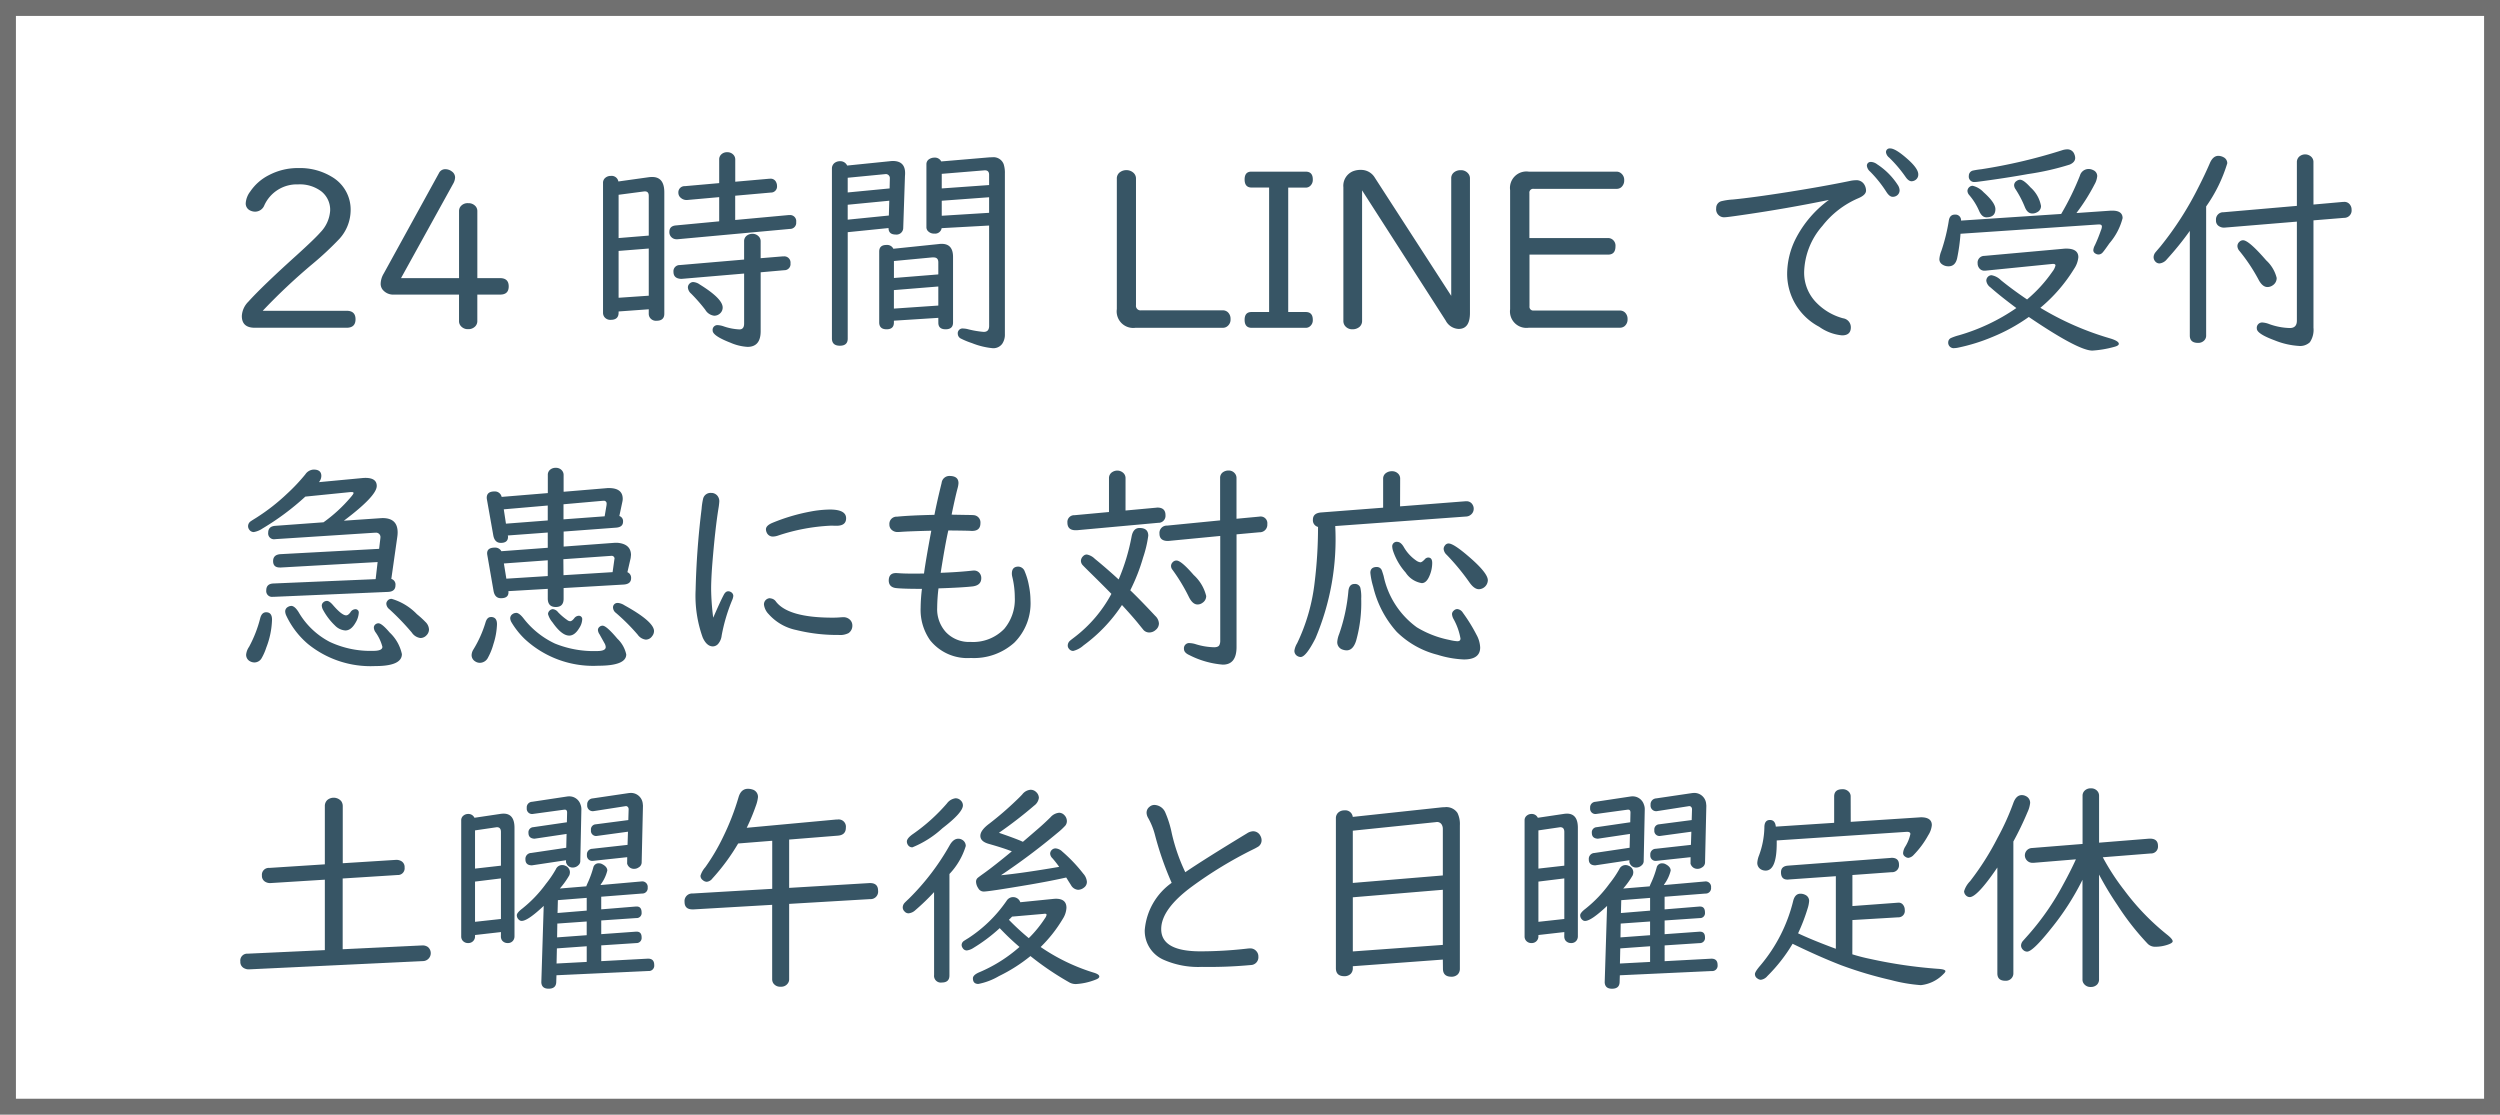 <svg xmlns="http://www.w3.org/2000/svg" width="157" height="70" viewBox="0 0 157 70">
  <g id="Group_527" data-name="Group 527" transform="translate(-857 -1225)">
    <g id="Rectangle_151" data-name="Rectangle 151" transform="translate(857 1225)" fill="#fff" stroke="#707070" stroke-width="1">
      <rect width="157" height="70" stroke="none"/>
      <rect x="0.5" y="0.5" width="156" height="69" fill="none"/>
    </g>
    <g id="Group_408" data-name="Group 408" transform="translate(278 -7017)">
      <path id="Path_2027" data-name="Path 2027" d="M2.5-1.483H7.766q.561,0,.561.533t-.561.533H2q-.813,0-.813-.738a1.365,1.365,0,0,1,.41-.9q.875-.971,3.035-2.919Q5.763-6,6.118-6.405a2.162,2.162,0,0,0,.615-1.354A1.471,1.471,0,0,0,6.18-8.982,2.246,2.246,0,0,0,4.724-9.42,2.24,2.24,0,0,0,2.6-8.107a.627.627,0,0,1-.567.4A.728.728,0,0,1,1.7-7.786a.478.478,0,0,1-.267-.472,1.355,1.355,0,0,1,.28-.711A3.1,3.1,0,0,1,2.9-10.008a3.871,3.871,0,0,1,1.839-.437,3.847,3.847,0,0,1,2.119.561A2.379,2.379,0,0,1,8.019-7.738,2.692,2.692,0,0,1,7.314-6,19.632,19.632,0,0,1,5.633-4.43,37.408,37.408,0,0,0,2.5-1.483ZM14.827-2.5H10.753a.853.853,0,0,1-.738-.328.6.6,0,0,1-.109-.362,1.3,1.3,0,0,1,.191-.629l3.473-6.316a.429.429,0,0,1,.4-.239.671.671,0,0,1,.41.144.462.462,0,0,1,.2.369.851.851,0,0,1-.116.39L11.184-3.534h3.644v-4.2a.507.507,0,0,1,.062-.253.557.557,0,0,1,.513-.253.58.58,0,0,1,.485.219.459.459,0,0,1,.089.287v4.2H17.4q.547,0,.547.52T17.4-2.5H15.976V-.841a.472.472,0,0,1-.15.355.587.587,0,0,1-.424.157.569.569,0,0,1-.5-.246.459.459,0,0,1-.075-.267Zm11.915.923-1.894.137v.075q0,.451-.492.451a.459.459,0,0,1-.424-.212.456.456,0,0,1-.062-.239V-9.509a.4.4,0,0,1,.157-.335.519.519,0,0,1,.335-.109.429.429,0,0,1,.472.349l1.907-.267a1.762,1.762,0,0,1,.219-.014q.759,0,.759.964V-1.3q0,.444-.492.444a.459.459,0,0,1-.424-.212.443.443,0,0,1-.062-.232Zm0-4.628V-8.7q0-.273-.226-.28h-.055l-1.613.212V-6.05Zm0,.813-1.894.15V-2.3l1.894-.13ZM32.17-8.709v1.524l3.35-.308h.055A.384.384,0,0,1,36-7.055a.383.383,0,0,1-.39.431l-7.068.649h-.055a.448.448,0,0,1-.328-.137.435.435,0,0,1-.123-.321q0-.376.41-.41L31.165-7.1V-8.62l-1.989.178a.548.548,0,0,1-.417-.13.408.408,0,0,1-.157-.314.389.389,0,0,1,.41-.424L31.165-9.5v-1.483a.422.422,0,0,1,.157-.342.509.509,0,0,1,.342-.116.509.509,0,0,1,.41.178.427.427,0,0,1,.1.28v1.395L34.3-9.775h.048a.371.371,0,0,1,.4.232.467.467,0,0,1,.048.212.38.38,0,0,1-.39.424ZM33.77-3.9V-.2q0,.984-.827.984a3.163,3.163,0,0,1-1.066-.26Q30.755.089,30.755-.239a.3.3,0,0,1,.335-.342,1.37,1.37,0,0,1,.335.068,3.507,3.507,0,0,0,1.012.2q.294,0,.294-.369V-3.821l-3.937.335q-.5-.014-.5-.444a.386.386,0,0,1,.4-.424L32.73-4.7V-5.838a.431.431,0,0,1,.205-.39.586.586,0,0,1,.314-.089.523.523,0,0,1,.376.144.431.431,0,0,1,.144.335v1.053L35.157-4.9h.062a.392.392,0,0,1,.424.438.383.383,0,0,1-.39.431Zm-4.218.615a.768.768,0,0,1,.39.15q1.442.889,1.442,1.449a.49.49,0,0,1-.144.349.532.532,0,0,1-.39.164.753.753,0,0,1-.561-.376A10.486,10.486,0,0,0,29.4-2.563a.561.561,0,0,1-.2-.383.328.328,0,0,1,.1-.239A.336.336,0,0,1,29.552-3.288ZM44.926-1.039l-2.789.178v.116q0,.424-.458.424t-.465-.424V-5.2q0-.417.458-.417a.434.434,0,0,1,.431.239l2.837-.294a1.4,1.4,0,0,1,.2-.014q.711,0,.711.82V-.745q0,.424-.465.424t-.458-.424Zm0-2.728v-.759q0-.308-.294-.308h-.1l-2.393.226v1.066Zm0,.759-2.789.226V-1.62l2.789-.191ZM41.8-6.679l-2.563.26V.267q0,.444-.492.444t-.5-.444V-10.418a.434.434,0,0,1,.157-.342.544.544,0,0,1,.342-.116.473.473,0,0,1,.458.273l2.68-.273a1.529,1.529,0,0,1,.185-.014q.813,0,.772.841l-.007.1-.109,3.261a.422.422,0,0,1-.479.417Q41.8-6.275,41.8-6.679Zm.068-2.488.014-.622a.255.255,0,0,0-.246-.28l-2.4.232v.923Zm-.021.772-2.611.253v.937l2.584-.26Zm6.269,1.559-2.98.164a.414.414,0,0,1-.458.342.515.515,0,0,1-.431-.191.359.359,0,0,1-.068-.226v-3.937a.367.367,0,0,1,.185-.328.586.586,0,0,1,.314-.089.443.443,0,0,1,.431.239l2.98-.253q.075-.007.212-.007a.68.68,0,0,1,.731.438,1.769,1.769,0,0,1,.075.574V-.027a1.027,1.027,0,0,1-.171.622.691.691,0,0,1-.588.273A4.714,4.714,0,0,1,47.038.547a4.927,4.927,0,0,1-.67-.273.347.347,0,0,1-.219-.308.3.3,0,0,1,.342-.335,1.352,1.352,0,0,1,.26.034,6,6,0,0,0,1.025.178q.342,0,.342-.376Zm0-2.543v-.643q0-.308-.308-.28l-2.666.219v.916Zm0,.766-2.974.219v.943l2.974-.185ZM57.34-9.769v7.937a.284.284,0,0,0,.321.321h5.127A.462.462,0,0,1,63.1-1.4a.554.554,0,0,1,.178.438.523.523,0,0,1-.239.479.433.433,0,0,1-.246.068H57.313a1.039,1.039,0,0,1-1.176-1.176V-9.769a.483.483,0,0,1,.226-.437.662.662,0,0,1,.376-.109.644.644,0,0,1,.431.157A.482.482,0,0,1,57.34-9.769Zm8.36.547H64.606q-.444,0-.444-.506t.444-.492H68q.444,0,.444.492a.506.506,0,0,1-.171.41.4.4,0,0,1-.273.1H66.9v7.813H68q.444,0,.444.492a.486.486,0,0,1-.171.4.4.4,0,0,1-.273.1H64.606q-.444,0-.444-.5t.444-.492H65.7Zm11.437,6.8V-9.8a.458.458,0,0,1,.15-.355.637.637,0,0,1,.438-.157.576.576,0,0,1,.506.246.451.451,0,0,1,.082.267v8.456q0,1-.711,1a.962.962,0,0,1-.813-.526l-5.25-8.176V-.854a.485.485,0,0,1-.157.376.662.662,0,0,1-.444.157.567.567,0,0,1-.485-.232.5.5,0,0,1-.089-.3V-9.242a.984.984,0,0,1,.595-1,1.284,1.284,0,0,1,.5-.089,1,1,0,0,1,.882.492Zm4.915-2.591v3.247a.236.236,0,0,0,.267.267h5.4a.472.472,0,0,1,.314.109.554.554,0,0,1,.178.438.534.534,0,0,1-.2.444.47.47,0,0,1-.294.089H82.011a1.033,1.033,0,0,1-1.176-1.162V-9.058a1.033,1.033,0,0,1,1.176-1.162h5.5a.437.437,0,0,1,.3.109A.524.524,0,0,1,88-9.68a.554.554,0,0,1-.2.451.459.459,0,0,1-.287.089h-5.2a.236.236,0,0,0-.267.267V-6.05h4.942a.443.443,0,0,1,.232.062.479.479,0,0,1,.232.458q0,.52-.465.52Zm18.8-3.432q-2.666.547-5.366.937-1.025.15-1.148.15a.5.5,0,0,1-.561-.567.441.441,0,0,1,.314-.437,3.927,3.927,0,0,1,.738-.109q1.265-.123,3.521-.479,2.153-.342,3.814-.684a1.875,1.875,0,0,1,.376-.048.57.57,0,0,1,.547.287.743.743,0,0,1,.1.362q0,.28-.492.485a5.7,5.7,0,0,0-2.249,1.736A4.57,4.57,0,0,0,99.3-3.91a2.681,2.681,0,0,0,.8,1.948,3.658,3.658,0,0,0,1.641.95.569.569,0,0,1,.492.567q0,.506-.554.506a2.957,2.957,0,0,1-1.436-.54,3.758,3.758,0,0,1-2.01-3.336A4.97,4.97,0,0,1,98.766-6,6.943,6.943,0,0,1,100.851-8.442Zm2.652-2.386a.709.709,0,0,1,.383.15,4.414,4.414,0,0,1,1.285,1.285.653.653,0,0,1,.123.342.4.4,0,0,1-.144.314.444.444,0,0,1-.294.1q-.191,0-.383-.294a7.6,7.6,0,0,0-1.032-1.292.565.565,0,0,1-.2-.349A.23.23,0,0,1,103.5-10.828Zm1.2-.848q.342,0,1.114.69.649.581.649.937a.4.4,0,0,1-.15.335.445.445,0,0,1-.267.1q-.191,0-.376-.267a8.168,8.168,0,0,0-1.032-1.217.519.519,0,0,1-.2-.321A.227.227,0,0,1,104.706-11.676Zm4.416,5.359a11.59,11.59,0,0,1-.212,1.538q-.116.506-.54.506a.664.664,0,0,1-.431-.144.383.383,0,0,1-.144-.314,1.692,1.692,0,0,1,.123-.506,11.462,11.462,0,0,0,.472-1.921q.062-.362.383-.362a.351.351,0,0,1,.383.376l6.289-.417a17.219,17.219,0,0,0,1.176-2.406.566.566,0,0,1,.547-.417.62.62,0,0,1,.28.068.407.407,0,0,1,.26.376,1.273,1.273,0,0,1-.171.526A12.278,12.278,0,0,1,116.4-7.622l2.167-.15h.089q.643,0,.643.472a3.92,3.92,0,0,1-.827,1.579q-.314.451-.417.567a.357.357,0,0,1-.267.137.384.384,0,0,1-.219-.075.23.23,0,0,1-.109-.2.787.787,0,0,1,.1-.308,9.37,9.37,0,0,0,.376-.93A.729.729,0,0,0,118-6.768q0-.144-.191-.137h-.027ZM113.3-2.194a8.866,8.866,0,0,0,1.593-1.75.987.987,0,0,0,.191-.383q0-.1-.15-.1a.748.748,0,0,0-.089.007l-4.156.417L110.633-4a.4.4,0,0,1-.355-.185.462.462,0,0,1-.082-.273.419.419,0,0,1,.417-.472l4.929-.444a1.827,1.827,0,0,1,.212-.014q.766,0,.766.54a1.563,1.563,0,0,1-.267.731,9.946,9.946,0,0,1-2.119,2.447A18.333,18.333,0,0,0,118.474.239q.588.171.588.355,0,.116-.294.191a6.709,6.709,0,0,1-1.367.232q-.882,0-3.992-2.112A11.287,11.287,0,0,1,111.1.171a11.61,11.61,0,0,1-2.105.656,1.33,1.33,0,0,1-.246.034.345.345,0,0,1-.4-.383.3.3,0,0,1,.178-.253,3.338,3.338,0,0,1,.5-.171,12.376,12.376,0,0,0,3.6-1.709Q111.6-2.42,111-2.953a.606.606,0,0,1-.26-.417.351.351,0,0,1,.1-.246.321.321,0,0,1,.232-.1,1.116,1.116,0,0,1,.588.314Q112.417-2.789,113.3-2.194Zm2.516-9.427a.457.457,0,0,1,.451.3.621.621,0,0,1,.055.239q0,.267-.342.417a16.5,16.5,0,0,1-2.618.595q-1.436.26-3.158.485-.123.014-.178.014a.341.341,0,0,1-.383-.39.331.331,0,0,1,.26-.328,5,5,0,0,1,.52-.082,33.614,33.614,0,0,0,5.065-1.189A1.1,1.1,0,0,1,115.814-11.621Zm-5.927,2.29a1.358,1.358,0,0,1,.677.4q.745.663.745,1.066,0,.513-.567.513-.287,0-.465-.424a3.9,3.9,0,0,0-.615-.978.424.424,0,0,1-.109-.26.344.344,0,0,1,.157-.267A.276.276,0,0,1,109.888-9.331Zm2.974-.383q.219,0,.656.485a2.033,2.033,0,0,1,.656,1.162.426.426,0,0,1-.253.4.587.587,0,0,1-.287.075q-.314,0-.472-.4a6.515,6.515,0,0,0-.588-1.128.465.465,0,0,1-.089-.246.321.321,0,0,1,.164-.273A.375.375,0,0,1,112.861-9.714Zm11.683,1.682v8.1a.422.422,0,0,1-.13.321.517.517,0,0,1-.383.144q-.513,0-.513-.465V-6.5a19.267,19.267,0,0,1-1.442,1.784.679.679,0,0,1-.465.26.35.35,0,0,1-.267-.13.408.408,0,0,1-.1-.267.512.512,0,0,1,.116-.3q.021-.027.314-.369a20.347,20.347,0,0,0,2.386-3.719q.4-.779.711-1.5.2-.472.54-.472a.7.7,0,0,1,.314.082.422.422,0,0,1,.246.383A9.419,9.419,0,0,1,124.544-8.032Zm6.74-.123,1.846-.164h.048a.426.426,0,0,1,.417.2.494.494,0,0,1,.082.28.463.463,0,0,1-.472.52l-1.921.157V-.417a1.385,1.385,0,0,1-.226.909.892.892,0,0,1-.7.232,4.839,4.839,0,0,1-1.524-.355q-1.107-.41-1.107-.731a.335.335,0,0,1,.376-.383,1.388,1.388,0,0,1,.41.1A4.061,4.061,0,0,0,129.8-.4q.444,0,.444-.465V-7.082l-4.539.376a.563.563,0,0,1-.328-.075.4.4,0,0,1-.212-.39.453.453,0,0,1,.472-.5l4.607-.4v-2.741a.458.458,0,0,1,.226-.41.55.55,0,0,1,.287-.082.554.554,0,0,1,.349.116.448.448,0,0,1,.178.376Zm-4.423,2.242q.362,0,1.456,1.265a2.223,2.223,0,0,1,.656,1.1.537.537,0,0,1-.246.465.576.576,0,0,1-.335.109q-.314,0-.561-.472a11.074,11.074,0,0,0-1.2-1.8.476.476,0,0,1-.123-.3.357.357,0,0,1,.123-.267A.332.332,0,0,1,126.861-5.913ZM7.595,11.7l2.29-.157q.1-.007.144-.007.943,0,.943.9a2.04,2.04,0,0,1-.021.273l-.376,2.646a.368.368,0,0,1,.26.4q0,.4-.472.417l-7.157.308H3.138a.363.363,0,0,1-.417-.4q0-.417.444-.437l6.426-.273.123-1.073-6.07.342H3.575q-.424,0-.424-.4t.451-.437l6.207-.335.075-.636a.555.555,0,0,0,.007-.068.275.275,0,0,0-.314-.308H9.522l-6.187.4-.075.007a.366.366,0,0,1-.417-.41q0-.4.451-.431L6.316,11.8a9.392,9.392,0,0,0,1.709-1.572q.178-.205.178-.267T8.073,9.9q-.027,0-.116.007l-2.782.28a16.337,16.337,0,0,1-2.687,2,1.382,1.382,0,0,1-.547.226.339.339,0,0,1-.287-.15.363.363,0,0,1-.075-.219.377.377,0,0,1,.13-.28q.048-.041.369-.239A12.522,12.522,0,0,0,4.02,10.013,11.6,11.6,0,0,0,5.175,8.789a.671.671,0,0,1,.52-.3q.485,0,.485.4a.627.627,0,0,1-.15.39l2.762-.26q.1-.007.157-.007.711,0,.711.506Q9.659,10.149,7.595,11.7ZM2.714,17.45q.369,0,.369.465a5.206,5.206,0,0,1-.362,1.757,3.48,3.48,0,0,1-.3.677.522.522,0,0,1-.437.253.579.579,0,0,1-.273-.068.456.456,0,0,1-.253-.431,1.049,1.049,0,0,1,.185-.485,7.762,7.762,0,0,0,.7-1.8Q2.44,17.45,2.714,17.45Zm1.572-.4q.219,0,.465.39a4.847,4.847,0,0,0,1.962,1.873,6.023,6.023,0,0,0,2.728.561q.574,0,.574-.253a2.773,2.773,0,0,0-.437-.923.555.555,0,0,1-.1-.28.26.26,0,0,1,.089-.2.3.3,0,0,1,.2-.075q.212,0,.7.574a2.606,2.606,0,0,1,.772,1.36q0,.752-1.668.752a6.238,6.238,0,0,1-4.225-1.381,5.263,5.263,0,0,1-1.36-1.771A.7.7,0,0,1,3.91,17.4a.317.317,0,0,1,.178-.287A.371.371,0,0,1,4.286,17.054Zm2.242-.314q.15,0,.362.239.574.67.848.67.13,0,.273-.2a.373.373,0,0,1,.287-.185.205.205,0,0,1,.232.232,1.358,1.358,0,0,1-.212.629q-.273.472-.629.472a1,1,0,0,1-.656-.314,3.91,3.91,0,0,1-.725-.943.666.666,0,0,1-.1-.3.272.272,0,0,1,.109-.219A.31.31,0,0,1,6.528,16.739Zm4.061-.13a3.6,3.6,0,0,1,1.593.964,6.222,6.222,0,0,1,.54.492.7.7,0,0,1,.219.465.521.521,0,0,1-.157.369.515.515,0,0,1-.383.171.77.77,0,0,1-.54-.342,15.5,15.5,0,0,0-1.415-1.47.464.464,0,0,1-.185-.342.281.281,0,0,1,.062-.171A.307.307,0,0,1,10.589,16.609Zm9.81-4.163-2.509.185a.306.306,0,0,1,.014.082q0,.383-.451.383-.383,0-.472-.458l-.4-2.256a.7.7,0,0,1-.014-.116q0-.4.485-.4a.433.433,0,0,1,.451.342l2.9-.239V8.83a.41.41,0,0,1,.157-.342.519.519,0,0,1,.335-.109.49.49,0,0,1,.4.171.427.427,0,0,1,.1.28V9.883l2.7-.226a.943.943,0,0,1,.137-.007q.875,0,.875.677a.788.788,0,0,1-.021.178l-.191.9a.338.338,0,0,1,.232.355q0,.342-.431.376l-3.3.246v.943l3.233-.239h.13q.854.068.868.759l-.021.2-.205.889a.375.375,0,0,1,.232.376q0,.369-.465.4l-3.773.219V16.6q0,.52-.492.52T20.4,16.6V15.98l-2.475.144a.728.728,0,0,1,.007.075q0,.369-.472.369-.383,0-.465-.458l-.39-2.242a1,1,0,0,1-.014-.116q0-.362.485-.362a.439.439,0,0,1,.41.226L20.4,13.4Zm0-.759v-.937l-2.762.239.137.9Zm-2.6,3.657,2.6-.164v-.991l-2.755.2Zm3.589-.219,3.083-.191.116-.827.007-.027a.179.179,0,0,0-.164-.171H24.4l-3.021.212Zm0-3.507,2.584-.191.116-.684a.726.726,0,0,0,.007-.1.169.169,0,0,0-.191-.191h-.041l-2.475.219Zm-4.56,6.132q.383,0,.383.451a4.484,4.484,0,0,1-.226,1.258,3.9,3.9,0,0,1-.335.834.576.576,0,0,1-.513.335.529.529,0,0,1-.294-.089.458.458,0,0,1-.226-.41.721.721,0,0,1,.123-.355,7.283,7.283,0,0,0,.745-1.661Q16.584,17.751,16.823,17.751Zm1.586-.26q.185,0,.444.321a5.378,5.378,0,0,0,1.989,1.606,6.483,6.483,0,0,0,2.646.472q.547,0,.547-.253a.551.551,0,0,0-.082-.246l-.308-.554a.521.521,0,0,1-.1-.273.246.246,0,0,1,.089-.185.293.293,0,0,1,.205-.082q.239,0,.93.82a1.907,1.907,0,0,1,.554.984q0,.711-1.757.711a6.322,6.322,0,0,1-4.614-1.675,5.071,5.071,0,0,1-.827-1.039.57.57,0,0,1-.089-.267.32.32,0,0,1,.144-.26A.393.393,0,0,1,18.409,17.491Zm2.311-.232a.482.482,0,0,1,.321.191,3.7,3.7,0,0,0,.567.485.338.338,0,0,0,.191.082q.109,0,.253-.178a.373.373,0,0,1,.273-.164.209.209,0,0,1,.232.239,1.067,1.067,0,0,1-.178.52q-.287.485-.636.485-.472,0-1.053-.834a1.36,1.36,0,0,1-.28-.52.329.329,0,0,1,.308-.308Zm4.095-.39a.943.943,0,0,1,.4.15q1.853,1.025,1.853,1.62a.518.518,0,0,1-.123.321.476.476,0,0,1-.4.212.735.735,0,0,1-.506-.314,12.759,12.759,0,0,0-1.36-1.36.451.451,0,0,1-.185-.321A.275.275,0,0,1,24.814,16.869Zm5.975.916q.444-1.025.656-1.422.116-.226.28-.226a.3.3,0,0,1,.157.041.286.286,0,0,1,.164.253.892.892,0,0,1-.075.267,10.955,10.955,0,0,0-.656,2.215.971.971,0,0,1-.2.5.455.455,0,0,1-.349.185q-.39,0-.643-.561a7.744,7.744,0,0,1-.444-2.994,50.76,50.76,0,0,1,.376-5.086,4.066,4.066,0,0,1,.1-.656.479.479,0,0,1,.492-.342.494.494,0,0,1,.41.191.541.541,0,0,1,.109.349,3.87,3.87,0,0,1-.055.451q-.212,1.319-.39,3.548-.068.916-.068,1.511A15.587,15.587,0,0,0,30.789,17.785Zm7.4-5.77a12.186,12.186,0,0,0-3.329.622,1.118,1.118,0,0,1-.3.062.416.416,0,0,1-.424-.267.5.5,0,0,1-.041-.185q0-.239.41-.41a12,12,0,0,1,2.406-.711,6.9,6.9,0,0,1,1.2-.123q1.019,0,1.019.547,0,.472-.6.472Zm-3.821,4.566a.462.462,0,0,1,.362.212q.779,1,3.548,1,.287,0,.506-.021.109-.007.157-.007a.569.569,0,0,1,.472.205.5.5,0,0,1,.109.321.559.559,0,0,1-.239.472,1.156,1.156,0,0,1-.629.116,10.671,10.671,0,0,1-2.646-.308,3.172,3.172,0,0,1-1.743-1,1.036,1.036,0,0,1-.294-.6.385.385,0,0,1,.4-.4Zm10.309-5.25q.171-.868.451-2a.489.489,0,0,1,.492-.437q.567,0,.567.451a1.493,1.493,0,0,1-.055.314q-.157.595-.376,1.661l.1.007.786.014q.451.007.492.014a.46.46,0,0,1,.431.506q0,.485-.526.485-.055,0-.137-.007-.431-.014-1.354-.021-.191.827-.479,2.659,1.094-.041,1.921-.13a1.306,1.306,0,0,1,.164-.014.44.44,0,0,1,.314.116.48.48,0,0,1,.15.362q0,.451-.547.52-.677.075-2.14.123a10.993,10.993,0,0,0-.082,1.217,2.137,2.137,0,0,0,.554,1.538,2,2,0,0,0,1.538.608,2.717,2.717,0,0,0,2.119-.82,2.862,2.862,0,0,0,.663-1.976,5.591,5.591,0,0,0-.157-1.292.848.848,0,0,1-.027-.205q0-.438.41-.437a.445.445,0,0,1,.4.308,4.1,4.1,0,0,1,.26.882,4.855,4.855,0,0,1,.1.93A3.49,3.49,0,0,1,49.7,19.357a3.785,3.785,0,0,1-2.734.964,3,3,0,0,1-2.55-1.107,3.308,3.308,0,0,1-.6-2.044,10.289,10.289,0,0,1,.082-1.189q-1.155,0-1.613-.048t-.472-.465q0-.479.451-.479.055,0,.164.007.328.027.909.027.431,0,.69-.007.123-.9.458-2.687-1.408.034-1.948.075-.1.007-.15.007a.537.537,0,0,1-.417-.164.431.431,0,0,1-.116-.308.453.453,0,0,1,.479-.492Q43.135,11.366,44.68,11.332Zm12-.267,1.935-.178.062-.007q.513,0,.513.479a.441.441,0,0,1-.465.479l-5.1.465h-.082q-.513,0-.513-.485a.423.423,0,0,1,.444-.458l2.167-.2V9.035a.443.443,0,0,1,.226-.4.574.574,0,0,1,.287-.082.554.554,0,0,1,.349.116.441.441,0,0,1,.178.369Zm.3,5.011q.608.581,1.572,1.613a.7.7,0,0,1,.226.472.525.525,0,0,1-.2.4.6.6,0,0,1-.4.164.491.491,0,0,1-.369-.157l-.3-.369q-.349-.437-1.053-1.2a9.8,9.8,0,0,1-2.413,2.536,1.507,1.507,0,0,1-.649.349.33.33,0,0,1-.267-.137.3.3,0,0,1-.075-.2.4.4,0,0,1,.137-.3q.034-.034.287-.226a8.434,8.434,0,0,0,2.317-2.721q-.513-.526-1.3-1.3-.417-.41-.485-.485a.414.414,0,0,1-.13-.287.425.425,0,0,1,.144-.3.314.314,0,0,1,.226-.1.962.962,0,0,1,.5.267q.684.554,1.5,1.3a12.87,12.87,0,0,0,.813-2.693q.1-.54.5-.54.547,0,.547.485A7.257,7.257,0,0,1,57.791,14,11.857,11.857,0,0,1,56.978,16.076Zm6.672-3.514v7.075q0,1.107-.861,1.107a5.6,5.6,0,0,1-2.105-.6q-.335-.15-.335-.383a.326.326,0,0,1,.369-.369,1.487,1.487,0,0,1,.39.075,4.159,4.159,0,0,0,1.128.185q.28,0,.342-.15a.626.626,0,0,0,.048-.273V12.658l-3.261.314H59.3q-.485-.021-.485-.458a.459.459,0,0,1,.479-.506l3.329-.328V9.021a.425.425,0,0,1,.205-.383.586.586,0,0,1,.314-.089.489.489,0,0,1,.41.185.437.437,0,0,1,.1.287v2.557l1.388-.13a.555.555,0,0,1,.068-.007.42.42,0,0,1,.479.472.473.473,0,0,1-.492.513ZM59.883,14.2q.294,0,1.08.909a2.627,2.627,0,0,1,.786,1.319.5.5,0,0,1-.226.424.517.517,0,0,1-.321.109q-.3,0-.533-.458a11.375,11.375,0,0,0-1.039-1.723.382.382,0,0,1-.089-.232.34.34,0,0,1,.109-.246A.321.321,0,0,1,59.883,14.2Zm14.041-3.4,4.115-.321h.048a.425.425,0,0,1,.4.232.454.454,0,0,1,.062.226.467.467,0,0,1-.185.39.478.478,0,0,1-.267.109l-8.244.6a15.927,15.927,0,0,1-1.244,7.055q-.595,1.169-.93,1.169a.422.422,0,0,1-.205-.062.369.369,0,0,1-.185-.342,1.246,1.246,0,0,1,.171-.458,11.947,11.947,0,0,0,1.1-3.828,28.309,28.309,0,0,0,.212-3.479.428.428,0,0,1-.321-.458q0-.41.52-.451l3.89-.3V9.069a.422.422,0,0,1,.2-.376.6.6,0,0,1,.349-.1.523.523,0,0,1,.376.137.426.426,0,0,1,.144.342Zm-2.857,4.874a.343.343,0,0,1,.362.232,2.561,2.561,0,0,1,.055.69,8.792,8.792,0,0,1-.321,2.646q-.191.6-.595.6a.782.782,0,0,1-.232-.041.482.482,0,0,1-.355-.506,1.649,1.649,0,0,1,.116-.472,11.064,11.064,0,0,0,.581-2.687Q70.718,15.673,71.066,15.673Zm1.408-1.066a.324.324,0,0,1,.3.205q.027.062.116.355a5.335,5.335,0,0,0,2.085,3.227,6.3,6.3,0,0,0,2.051.793,2.88,2.88,0,0,0,.492.082q.2,0,.2-.171a3.929,3.929,0,0,0-.451-1.251.733.733,0,0,1-.082-.287.294.294,0,0,1,.109-.212.317.317,0,0,1,.219-.1.464.464,0,0,1,.355.232,10.257,10.257,0,0,1,.854,1.381,1.79,1.79,0,0,1,.232.8q0,.752-1.025.752a6.394,6.394,0,0,1-1.654-.294,5.593,5.593,0,0,1-2.563-1.442,6.477,6.477,0,0,1-1.477-2.83,4.659,4.659,0,0,1-.178-.875Q72.058,14.606,72.475,14.606Zm4.5-1.477q.308,0,1.237.8,1.224,1.046,1.224,1.511a.58.58,0,0,1-.561.561q-.287,0-.581-.41a14.342,14.342,0,0,0-1.442-1.75.56.56,0,0,1-.191-.369.344.344,0,0,1,.082-.219A.274.274,0,0,1,76.973,13.13Zm-3.22-.1q.205,0,.39.3a2.6,2.6,0,0,0,.807.882.587.587,0,0,0,.246.1q.1,0,.28-.191a.294.294,0,0,1,.212-.109q.253,0,.253.342a2.053,2.053,0,0,1-.171.807q-.191.458-.485.458a1.493,1.493,0,0,1-1.012-.663,3.894,3.894,0,0,1-.793-1.367,1.058,1.058,0,0,1-.048-.239A.284.284,0,0,1,73.753,13.027ZM7.52,34.169v4.443l4.983-.239h.027a.557.557,0,0,1,.342.1.5.5,0,0,1-.273.882l-10.944.52H1.62a.533.533,0,0,1-.239-.048.437.437,0,0,1-.287-.444.432.432,0,0,1,.458-.492L6.4,38.667V34.244l-3.391.212a.589.589,0,0,1-.355-.082.421.421,0,0,1-.205-.39.432.432,0,0,1,.465-.479L6.4,33.28V29.623a.507.507,0,0,1,.157-.383.626.626,0,0,1,.868.068.535.535,0,0,1,.1.314v3.589L10.869,33a.621.621,0,0,1,.287.055.425.425,0,0,1,.253.424.421.421,0,0,1-.444.472Zm13.638.629,1.661-.137a1.58,1.58,0,0,1,.068-.171,6.088,6.088,0,0,0,.369-1,.339.339,0,0,1,.369-.273.394.394,0,0,1,.2.055q.314.164.314.4a2.43,2.43,0,0,1-.4.854l-.027.055,2.563-.226a.345.345,0,0,1,.4.383.339.339,0,0,1-.355.376l-2.563.2v.793l2.181-.178h.055q.3.007.3.383a.311.311,0,0,1-.335.342l-2.2.15v.861l2.181-.157h.041q.314,0,.314.362a.321.321,0,0,1-.335.355l-2.2.144v.991l2.926-.157q.4-.007.4.4a.337.337,0,0,1-.369.376l-5.77.267-.014.444q-.021.4-.479.4-.437,0-.458-.4l.15-4.8q-1,.943-1.381.943a.237.237,0,0,1-.164-.062.375.375,0,0,1-.144-.294q0-.157.342-.417a7.993,7.993,0,0,0,1.49-1.559,6.675,6.675,0,0,0,.622-.916.43.43,0,0,1,.41-.26.407.407,0,0,1,.171.041.443.443,0,0,1,.3.417.688.688,0,0,1-.034.178A5.128,5.128,0,0,1,21.157,34.8Zm-.123.731-.021.807,1.832-.15v-.8ZM21,37l-.014.868,1.859-.137v-.861Zm-.027,1.559-.021.95,1.894-.1v-.984Zm-3.514-1.025-1.627.185V37.8a.414.414,0,0,1-.431.424.429.429,0,0,1-.362-.171.416.416,0,0,1-.075-.253V30.525a.364.364,0,0,1,.144-.308.453.453,0,0,1,.287-.1.412.412,0,0,1,.4.239l1.606-.239a1.678,1.678,0,0,1,.219-.021q.69,0,.69.889V37.8a.443.443,0,0,1-.062.232.394.394,0,0,1-.362.191.429.429,0,0,1-.362-.171.446.446,0,0,1-.068-.253Zm0-4.17V31.25q0-.314-.273-.3l-.048.007-1.306.191v2.4Zm0,.8-1.627.2V36.89l1.627-.178Zm4.088-1.142-2.14.321q-.41,0-.41-.376a.368.368,0,0,1,.355-.4l2.208-.328.021-.868-2.017.3q-.376-.021-.376-.362a.321.321,0,0,1,.3-.362l2.112-.308.014-.608q0-.185-.144-.185h-.027l-2,.273a.334.334,0,0,1-.362-.376.35.35,0,0,1,.328-.39l2.222-.335a.959.959,0,0,1,.1-.007.739.739,0,0,1,.725.513.784.784,0,0,1,.055.294L22.442,33.1a.337.337,0,0,1-.116.232.5.5,0,0,1-.342.15.418.418,0,0,1-.417-.273.188.188,0,0,1-.021-.109Zm3.842-.191-2.16.232a.334.334,0,0,1-.369-.369.347.347,0,0,1,.335-.39l2.215-.246.027-.827-1.962.267a.323.323,0,0,1-.362-.369.319.319,0,0,1,.294-.362l2.051-.267.021-.69-.007-.048a.188.188,0,0,0-.13-.137h-.048l-2.017.314a.351.351,0,0,1-.4-.39.372.372,0,0,1,.349-.41l2.27-.335.089-.007a.744.744,0,0,1,.779.663l.014.137-.082,3.589a.37.37,0,0,1-.2.294.464.464,0,0,1-.246.082.439.439,0,0,1-.444-.267.188.188,0,0,1-.021-.109Zm7.506-1.846,5.633-.52H38.6a.456.456,0,0,1,.52.513q0,.458-.492.5l-3.069.246v3.035l5.011-.3q.574-.034.574.479a.472.472,0,0,1-.506.526l-5.079.3v4.73a.421.421,0,0,1-.068.239.5.5,0,0,1-.465.232.511.511,0,0,1-.472-.232.48.48,0,0,1-.062-.239V35.823l-4.929.287H29.49q-.5,0-.5-.472a.476.476,0,0,1,.506-.526l5-.294V31.8l-2.14.171a13.082,13.082,0,0,1-1.62,2.2.5.5,0,0,1-.349.205.381.381,0,0,1-.246-.1.333.333,0,0,1-.15-.28,1.4,1.4,0,0,1,.3-.533A12.611,12.611,0,0,0,31.4,31.585a15.607,15.607,0,0,0,.984-2.529q.157-.52.588-.52a.88.88,0,0,1,.267.041.477.477,0,0,1,.362.485,2.219,2.219,0,0,1-.137.554A12.419,12.419,0,0,1,32.895,30.983Zm17.131,7.485a15.859,15.859,0,0,1-1.244-1.183,10.4,10.4,0,0,1-1.654,1.244,1,1,0,0,1-.41.157.294.294,0,0,1-.26-.15.35.35,0,0,1-.068-.191.319.319,0,0,1,.137-.253q.048-.034.294-.185a8.61,8.61,0,0,0,2.406-2.358.477.477,0,0,1,.848.109l2.105-.212q.1-.007.13-.007.663,0,.663.567a1.426,1.426,0,0,1-.232.7,8.677,8.677,0,0,1-1.388,1.764,12.235,12.235,0,0,0,3.3,1.6q.383.109.383.253,0,.116-.239.2a3.924,3.924,0,0,1-1.217.273.822.822,0,0,1-.4-.089,18.288,18.288,0,0,1-2.468-1.668A10.149,10.149,0,0,1,48.733,40.3a4.1,4.1,0,0,1-1.292.492q-.342,0-.342-.355,0-.219.451-.4A9.237,9.237,0,0,0,49.7,38.742Q49.9,38.578,50.025,38.469Zm.581-.554a7.447,7.447,0,0,0,1.019-1.251.558.558,0,0,0,.1-.212q0-.082-.144-.068l-.055.007-1.969.171q-.109.116-.2.2A15.53,15.53,0,0,0,50.606,37.915Zm-5.947-2.892a13.936,13.936,0,0,1-1.169,1.128.725.725,0,0,1-.437.205.33.33,0,0,1-.253-.123.347.347,0,0,1-.109-.253.431.431,0,0,1,.116-.28q.027-.034.28-.273a15.15,15.15,0,0,0,2.557-3.356q.232-.4.533-.4a.468.468,0,0,1,.26.075.442.442,0,0,1,.212.383,4.412,4.412,0,0,1-1.025,1.757v6.371q0,.444-.479.444a.423.423,0,0,1-.485-.472Zm5.578-3.158q.267-.226.93-.8.376-.321.8-.738a.823.823,0,0,1,.54-.287.452.452,0,0,1,.328.144A.533.533,0,0,1,53,30.56a.45.45,0,0,1-.1.291,4.53,4.53,0,0,1-.492.455,41.1,41.1,0,0,1-3.548,2.659q1.354-.13,3.657-.526a6.679,6.679,0,0,0-.424-.54.436.436,0,0,1-.144-.294.341.341,0,0,1,.1-.226.336.336,0,0,1,.246-.1.68.68,0,0,1,.417.2,9.567,9.567,0,0,1,1.319,1.388.867.867,0,0,1,.226.506.436.436,0,0,1-.185.369.6.6,0,0,1-.369.137.551.551,0,0,1-.444-.294l-.157-.246q-.1-.164-.144-.232-.93.212-2.276.444-2.584.438-2.9.438a.384.384,0,0,1-.349-.212.766.766,0,0,1-.137-.4.314.314,0,0,1,.089-.232q.048-.048.4-.3.643-.458,1.757-1.381-.5-.2-1.456-.472-.52-.15-.52-.5t.561-.766a20.249,20.249,0,0,0,1.675-1.442q.267-.253.4-.4a.724.724,0,0,1,.52-.287.49.49,0,0,1,.349.144.51.51,0,0,1,.171.362.719.719,0,0,1-.3.492A26.731,26.731,0,0,1,48.733,31.3Q49.827,31.674,50.237,31.865Zm-4.225-2.734a.443.443,0,0,1,.314.13.423.423,0,0,1,.144.314q0,.451-1.285,1.436a6.27,6.27,0,0,1-1.887,1.2.314.314,0,0,1-.273-.137.393.393,0,0,1-.075-.226q0-.212.41-.492a11.439,11.439,0,0,0,2.105-1.9A.8.8,0,0,1,46.013,29.131Zm13.569,5.312a19.855,19.855,0,0,1-1.053-3.021,4.364,4.364,0,0,0-.424-1.053.683.683,0,0,1-.1-.335.459.459,0,0,1,.178-.362.465.465,0,0,1,.321-.123.773.773,0,0,1,.684.492,6.46,6.46,0,0,1,.4,1.292,11.6,11.6,0,0,0,.848,2.44q1.217-.827,3.876-2.44a.765.765,0,0,1,.369-.13.507.507,0,0,1,.472.287.575.575,0,0,1,.075.28.479.479,0,0,1-.2.39,3.562,3.562,0,0,1-.355.191,25.848,25.848,0,0,0-3.821,2.324q-1.928,1.422-1.928,2.673,0,1.395,2.461,1.395a25.971,25.971,0,0,0,2.933-.171,1.668,1.668,0,0,1,.185-.014.494.494,0,0,1,.4.178.483.483,0,0,1,.123.335.489.489,0,0,1-.485.533,28.178,28.178,0,0,1-3.062.116,5.38,5.38,0,0,1-2.379-.437,1.982,1.982,0,0,1-1.21-1.873A4.034,4.034,0,0,1,59.582,34.442ZM76.61,39.262l-5.653.417V39.8a.5.5,0,0,1-.13.355.545.545,0,0,1-.4.15q-.533,0-.533-.506V30.4a.474.474,0,0,1,.185-.4.558.558,0,0,1,.349-.109.47.47,0,0,1,.526.41l5.476-.588a2.693,2.693,0,0,1,.3-.021.838.838,0,0,1,.8.362,1.593,1.593,0,0,1,.15.779v9a.5.5,0,0,1-.13.355.545.545,0,0,1-.4.15q-.533,0-.533-.506Zm0-5.284V31.065a.536.536,0,0,0-.062-.267.335.335,0,0,0-.355-.171l-.062.007-5.175.533v3.281Zm0,.9-5.653.472v3.4l5.653-.41ZM87.938,34.8l1.661-.137a1.58,1.58,0,0,1,.068-.171,6.087,6.087,0,0,0,.369-1,.339.339,0,0,1,.369-.273.394.394,0,0,1,.2.055q.314.164.314.4a2.43,2.43,0,0,1-.4.854l-.027.055,2.563-.226a.345.345,0,0,1,.4.383.339.339,0,0,1-.355.376l-2.563.2v.793l2.181-.178h.055q.3.007.3.383a.311.311,0,0,1-.335.342l-2.2.15v.861l2.181-.157h.041q.314,0,.314.362a.321.321,0,0,1-.335.355l-2.2.144v.991l2.926-.157q.4-.007.4.4a.337.337,0,0,1-.369.376l-5.77.267-.014.444q-.021.4-.479.4-.437,0-.458-.4l.15-4.8q-1,.943-1.381.943a.237.237,0,0,1-.164-.062.375.375,0,0,1-.144-.294q0-.157.342-.417a7.993,7.993,0,0,0,1.49-1.559,6.674,6.674,0,0,0,.622-.916.43.43,0,0,1,.41-.26.407.407,0,0,1,.171.041.443.443,0,0,1,.3.417.688.688,0,0,1-.034.178A5.128,5.128,0,0,1,87.938,34.8Zm-.123.731-.021.807,1.832-.15v-.8ZM87.78,37l-.014.868,1.859-.137v-.861Zm-.027,1.559-.021.95,1.894-.1v-.984Zm-3.514-1.025-1.627.185V37.8a.414.414,0,0,1-.431.424.429.429,0,0,1-.362-.171.416.416,0,0,1-.075-.253V30.525a.364.364,0,0,1,.144-.308.453.453,0,0,1,.287-.1.412.412,0,0,1,.4.239l1.606-.239a1.678,1.678,0,0,1,.219-.021q.69,0,.69.889V37.8a.443.443,0,0,1-.062.232.394.394,0,0,1-.362.191.429.429,0,0,1-.362-.171.446.446,0,0,1-.068-.253Zm0-4.17V31.25q0-.314-.273-.3l-.048.007-1.306.191v2.4Zm0,.8-1.627.2V36.89l1.627-.178Zm4.088-1.142-2.14.321q-.41,0-.41-.376a.368.368,0,0,1,.355-.4l2.208-.328.021-.868-2.017.3q-.376-.021-.376-.362a.321.321,0,0,1,.3-.362l2.112-.308.014-.608q0-.185-.144-.185h-.027l-2,.273a.334.334,0,0,1-.362-.376.35.35,0,0,1,.328-.39l2.222-.335a.959.959,0,0,1,.1-.007.739.739,0,0,1,.725.513.784.784,0,0,1,.055.294L89.223,33.1a.337.337,0,0,1-.116.232.5.5,0,0,1-.342.15.418.418,0,0,1-.417-.273.188.188,0,0,1-.021-.109Zm3.842-.191-2.16.232a.334.334,0,0,1-.369-.369.347.347,0,0,1,.335-.39l2.215-.246.027-.827-1.962.267a.323.323,0,0,1-.362-.369.319.319,0,0,1,.294-.362l2.051-.267.021-.69-.007-.048a.188.188,0,0,0-.13-.137h-.048l-2.017.314a.351.351,0,0,1-.4-.39.372.372,0,0,1,.349-.41l2.27-.335.089-.007a.744.744,0,0,1,.779.663l.014.137-.082,3.589a.37.37,0,0,1-.2.294.464.464,0,0,1-.246.082.439.439,0,0,1-.444-.267.188.188,0,0,1-.021-.109Zm10.158,6.1a11.22,11.22,0,0,0,1.114.287,29.684,29.684,0,0,0,4.231.622q.5.027.5.15,0,.068-.144.2a2.307,2.307,0,0,1-1.4.677,10.087,10.087,0,0,1-1.88-.321,24.98,24.98,0,0,1-3.124-.93q-1.36-.526-3.049-1.347a10.2,10.2,0,0,1-1.586,2.03.639.639,0,0,1-.41.232.378.378,0,0,1-.212-.082.319.319,0,0,1-.157-.28q0-.144.342-.54a9.911,9.911,0,0,0,2.064-4.067q.116-.438.451-.437a.648.648,0,0,1,.294.068.417.417,0,0,1,.253.39,1.984,1.984,0,0,1-.1.485,11.5,11.5,0,0,1-.595,1.545q.793.376,2.058.854l.314.116V34.025l-2.926.205-.075.007q-.444.021-.444-.458,0-.383.438-.417l6.453-.485.055-.007q.465,0,.465.431a.434.434,0,0,1-.465.472l-2.461.178V35.9l2.871-.212h.027a.33.33,0,0,1,.253.1.5.5,0,0,1,.137.362.4.4,0,0,1-.417.458l-2.871.171Zm-.1-8.319,4.313-.28.089-.007q.69,0,.69.492a1.4,1.4,0,0,1-.226.636,5.6,5.6,0,0,1-.909,1.23.548.548,0,0,1-.342.191.349.349,0,0,1-.205-.082.257.257,0,0,1-.123-.226.9.9,0,0,1,.123-.376,2.517,2.517,0,0,0,.335-.813q0-.15-.246-.137l-8.148.54v.178q0,1.716-.7,1.716a.606.606,0,0,1-.232-.048.463.463,0,0,1-.287-.458,1.539,1.539,0,0,1,.109-.451,5.335,5.335,0,0,0,.335-1.757q0-.465.349-.465.328,0,.369.417l3.664-.239V29.021q0-.458.52-.458a.517.517,0,0,1,.417.178.409.409,0,0,1,.1.28Zm15.593,3.322v6.576a.46.46,0,0,1-.13.328.541.541,0,0,1-.39.144.508.508,0,0,1-.431-.2.42.42,0,0,1-.089-.273V34.251a16.411,16.411,0,0,1-1.976,3.069q-1.148,1.442-1.5,1.442a.36.36,0,0,1-.26-.116.382.382,0,0,1-.123-.26.476.476,0,0,1,.1-.273q.041-.048.4-.451a16.431,16.431,0,0,0,2.146-3.11q.479-.875.8-1.586l-2.659.219h-.062a.47.47,0,0,1-.362-.157.46.46,0,0,1,.321-.772L116.785,32V28.98a.428.428,0,0,1,.1-.294.525.525,0,0,1,.424-.178.5.5,0,0,1,.451.232.456.456,0,0,1,.062.239V31.92l3.151-.253h.048q.5,0,.5.458a.432.432,0,0,1-.451.472l-3.015.239a14.6,14.6,0,0,0,1.354,2.078,15.035,15.035,0,0,0,2.659,2.762q.376.294.376.438,0,.116-.359.229a2.415,2.415,0,0,1-.728.113.647.647,0,0,1-.479-.185,16.519,16.519,0,0,1-1.914-2.447A19.713,19.713,0,0,1,117.824,33.93Zm-5.38-2.092v8.285a.443.443,0,0,1-.062.232.467.467,0,0,1-.444.232q-.5,0-.5-.465V33.479q-1.265,1.859-1.736,1.859a.344.344,0,0,1-.253-.123.367.367,0,0,1-.1-.246,1.522,1.522,0,0,1,.376-.629,17.137,17.137,0,0,0,1.729-2.728,15.573,15.573,0,0,0,.984-2.174q.178-.506.54-.506a.546.546,0,0,1,.246.062.461.461,0,0,1,.273.431,1.816,1.816,0,0,1-.164.574Q112.943,30.922,112.444,31.838Z" transform="translate(593 8263)" fill="#375565"/>
    </g>
  </g>
</svg>
